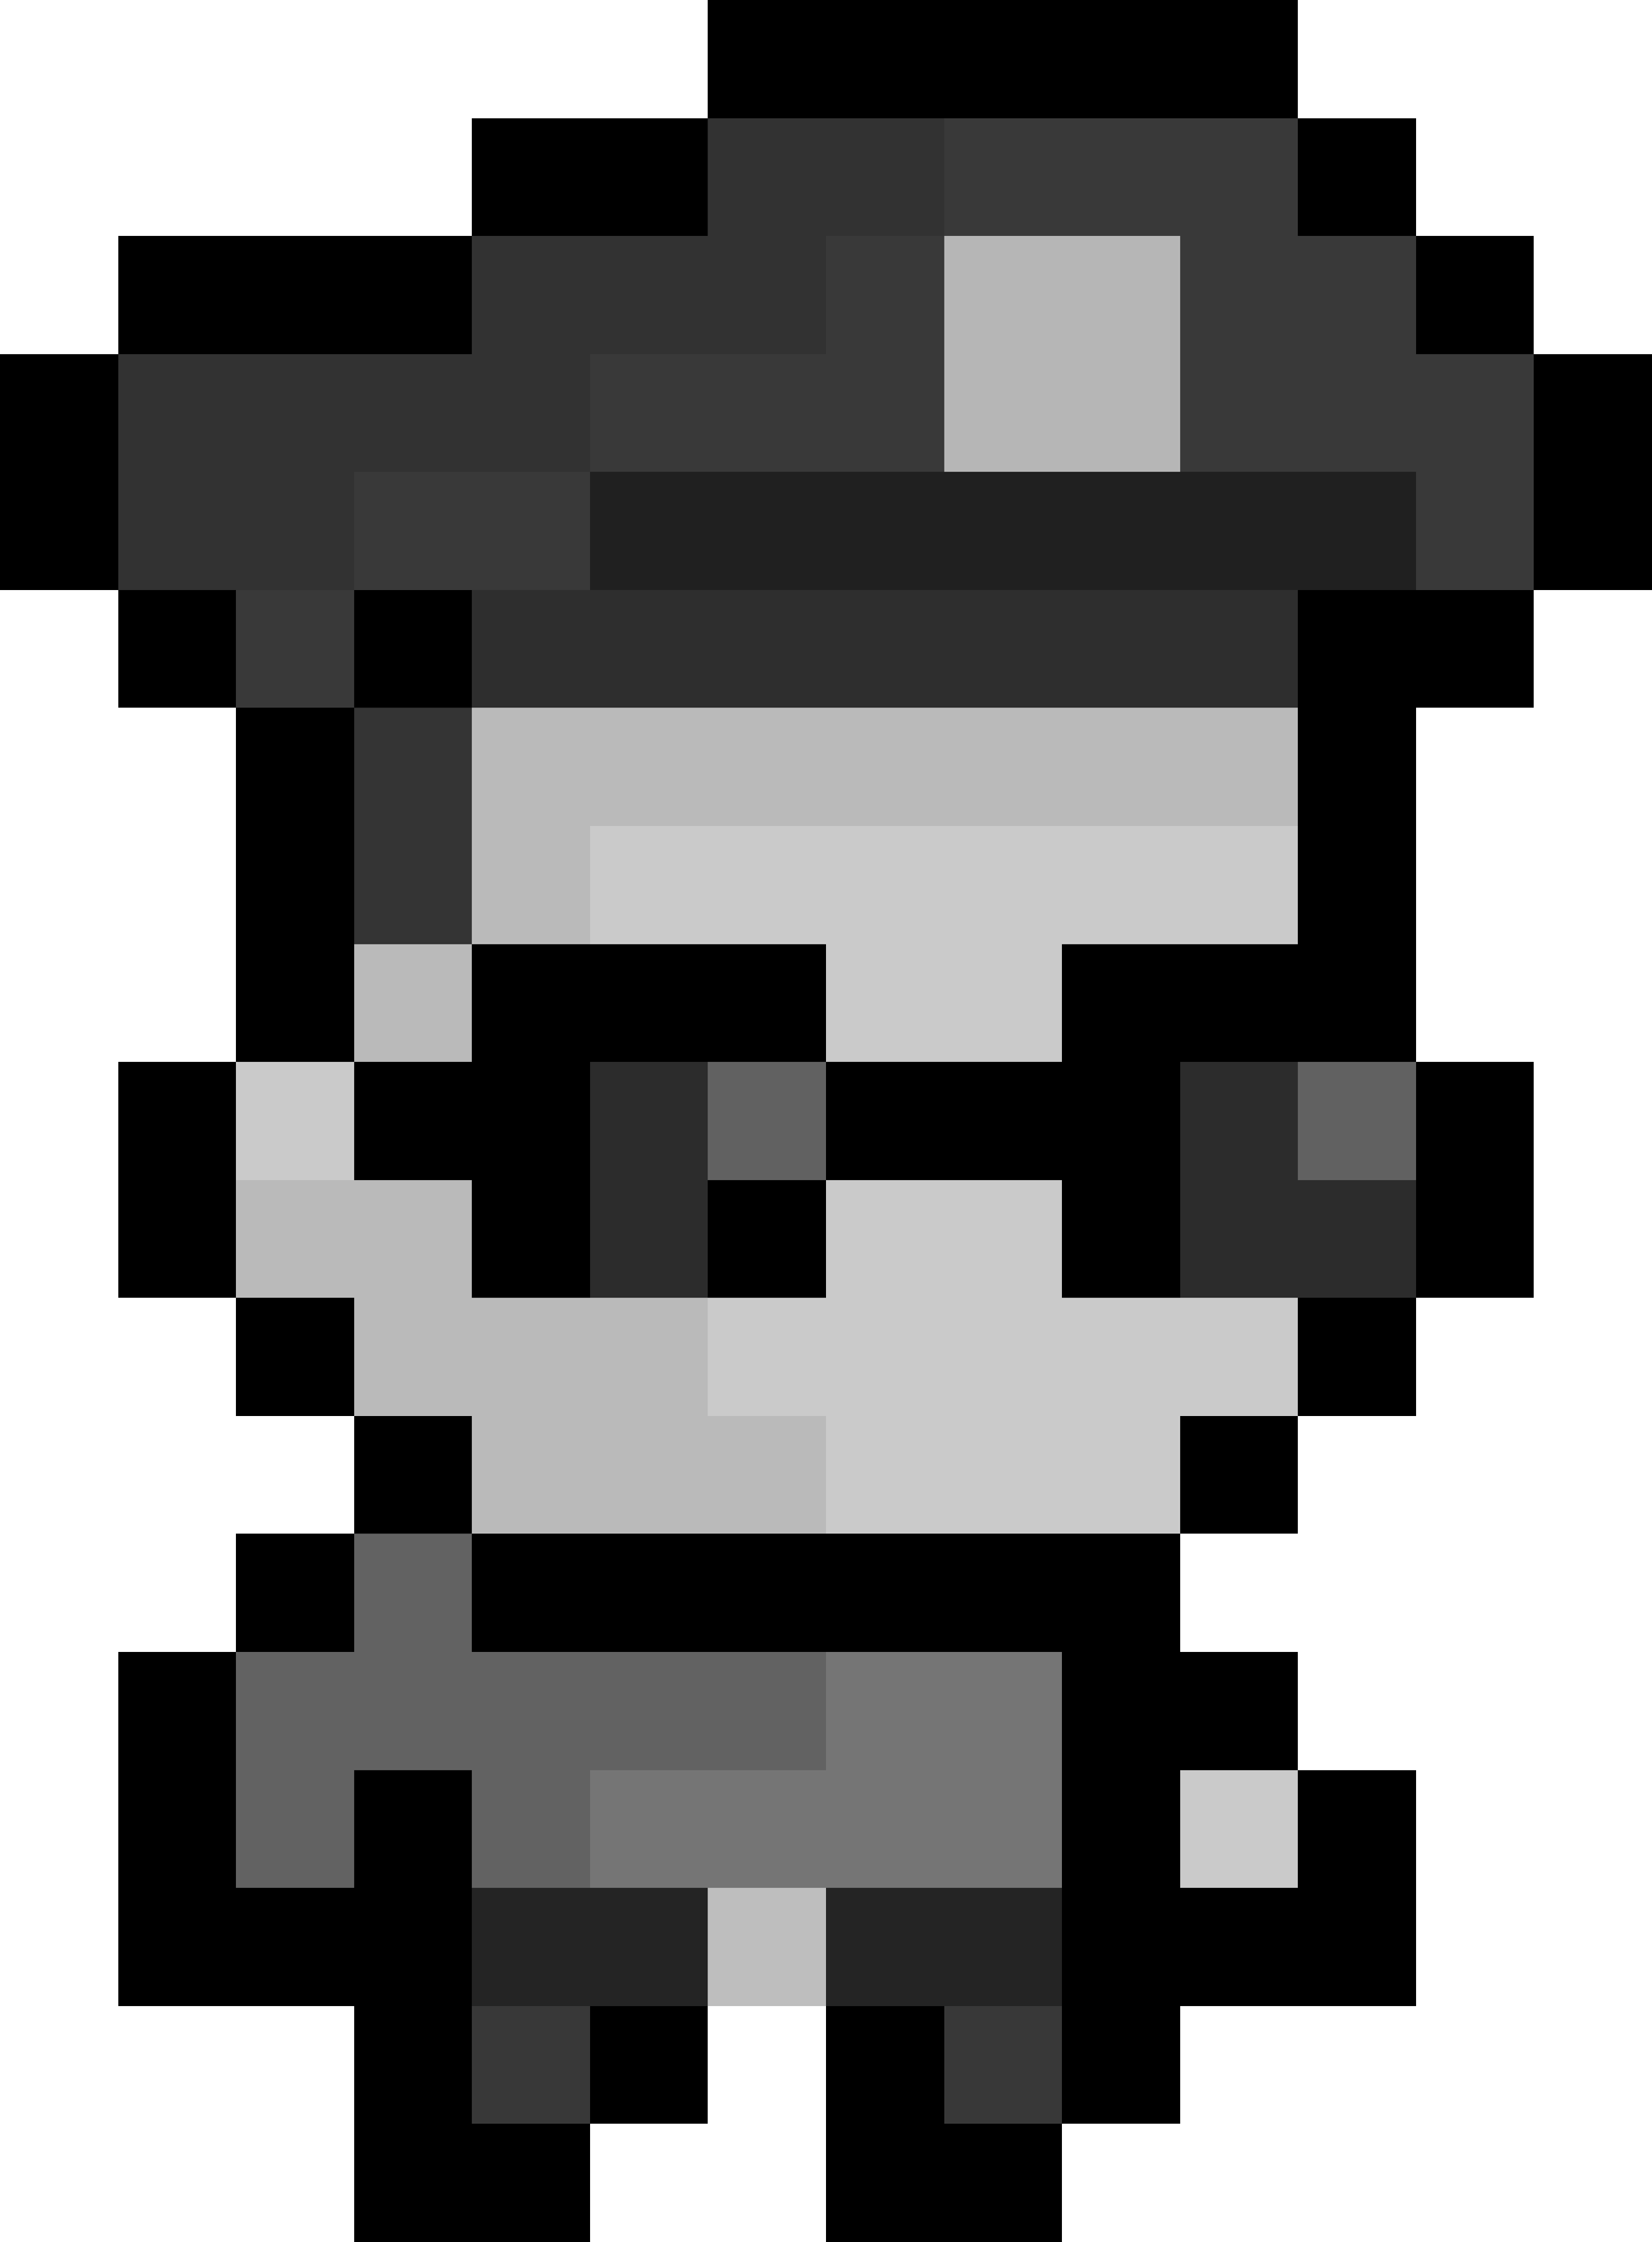 <?xml version="1.0" encoding="utf-8"?>
<!-- Generator: Adobe Illustrator 27.7.0, SVG Export Plug-In . SVG Version: 6.00 Build 0)  -->
<svg version="1.1" id="Layer_1" shape-rendering="crispEdges"
	 xmlns="http://www.w3.org/2000/svg" xmlns:xlink="http://www.w3.org/1999/xlink" x="0px" y="0px" viewBox="0 0 14 19"
	 style="enable-background:new 0 0 14 19;" xml:space="preserve">
<style type="text/css">
	.st0{fill:#323232;}
	.st1{fill:#393939;}
	.st2{fill:#B6B6B6;}
	.st3{fill:#202020;}
	.st4{fill:#2E2E2E;}
	.st5{fill:#343434;}
	.st6{fill:#BABABA;}
	.st7{fill:#CACACA;}
	.st8{fill:#2C2C2C;}
	.st9{fill:#616161;}
	.st10{fill:#626262;}
	.st11{fill:#757575;}
	.st12{fill:#242424;}
	.st13{fill:#BEBEBE;}
	.st14{fill:#383838;}
</style>
<g>
	<path d="M6,0.5h5 M4,1.5h2 M11,1.5h1 M1,2.5h3 M12,2.5h1 M0,3.5h1 M13,3.5h1 M0,4.5h1 M13,4.5h1 M1,5.5h1 M3,5.5h1 M11,5.5h2
		 M2,6.5h1 M11,6.5h1 M2,7.5h1 M11,7.5h1 M2,8.5h1 M4,8.5h3 M9,8.5h3 M1,9.5h1 M3,9.5h2 M7,9.5h3 M12,9.5h1 M1,10.5h1 M4,10.5h1
		 M6,10.5h1 M9,10.5h1 M12,10.5h1 M2,11.5h1 M11,11.5h1 M3,12.5h1 M10,12.5h1 M2,13.5h1 M4,13.5h6 M1,14.5h1 M9,14.5h2 M1,15.5h1
		 M3,15.5h1 M9,15.5h1 M11,15.5h1 M1,16.5h3 M9,16.5h3 M3,17.5h1 M5,17.5h1 M7,17.5h1 M9,17.5h1 M3,18.5h2 M7,18.5h2"/>
	<path d="M9,19H7v-2h1v1h1V19z M5,19H3v-2H1v-3h1v2h1v-1h1v3h1V19z M10,18H9v-4H4v-1H3v-1H2v-1H1v-1h1v1h1v1h1v1h6v1h1v1h1v2h-2V18z
		 M10,16h1v-1h-1V16z M6,18H5v-1h1V18z M3,14H2v-1h1V14z M11,13h-1v-1h1V13z M12,12h-1v-1h1V12z M13,11h-1v-1h1V11z M10,11H9v-1h1
		V11z M7,11H6v-1h1V11z M5,11H4v-1h1V11z M13,10h-1V9h-2v1H7V9H5v1H3V9H2V6H1V5H0V3h1v2h1v1h1v3h1V8h3v1h2V8h2V5h2v1h-1v3h1V10z
		 M2,10H1V9h1V10z M4,6H3V5h1V6z M14,5h-1V3h-1V2h-1V1H6V0h5v1h1v1h1v1h1V5z M4,3H1V2h3V3z M6,2H4V1h2V2z"/>
</g>
<g>
	<path d="M6,1.5h2 M4,2.5h3 M1,3.5h4 M1,4.5h2"/>
	<polygon class="st0" points="3,5 1,5 1,3 4,3 4,2 6,2 6,1 8,1 8,2 7,2 7,3 5,3 5,4 3,4 	"/>
</g>
<g>
	<path d="M8,1.5h3 M7,2.5h1 M10,2.5h2 M5,3.5h3 M10,3.5h3 M3,4.5h2 M12,4.5h1 M2,5.5h1"/>
	<path class="st1" d="M3,6H2V5h1V6z M13,5h-1V4h-2V2H8V1h3v1h1v1h1V5z M5,5H3V4h2V5z M8,4H5V3h2V2h1V4z"/>
</g>
<g>
	<path d="M8,2.5h2 M8,3.5h2"/>
	<rect x="8" y="2" class="st2" width="2" height="2"/>
</g>
<g>
	<path d="M5,4.5h7"/>
	<rect x="5" y="4" class="st3" width="7" height="1"/>
</g>
<g>
	<path d="M4,5.5h7"/>
	<rect x="4" y="5" class="st4" width="7" height="1"/>
</g>
<g>
	<path d="M3,6.5h1 M3,7.5h1"/>
	<rect x="3" y="6" class="st5" width="1" height="2"/>
</g>
<g>
	<path d="M4,6.5h7 M4,7.5h1 M3,8.5h1 M2,10.5h2 M3,11.5h3 M4,12.5h3"/>
	<path class="st6" d="M7,13H4v-1H3v-1H2v-1h2v1h2v1h1V13z M4,9H3V8h1V9z M5,8H4V6h7v1H5V8z"/>
</g>
<g>
	<path d="M5,7.5h6 M7,8.5h2 M2,9.5h1 M7,10.5h2 M6,11.5h5 M7,12.5h3 M10,15.5h1"/>
	<path class="st7" d="M11,16h-1v-1h1V16z M10,13H7v-1H6v-1h1v-1h2v1h2v1h-1V13z M3,10H2V9h1V10z M9,9H7V8H5V7h6v1H9V9z"/>
</g>
<g>
	<path d="M5,9.5h1 M10,9.5h1 M5,10.5h1 M10,10.5h2"/>
	<path class="st8" d="M12,11h-2v-1h2V11z M6,11H5v-1h1V11z M11,10h-1V9h1V10z M6,10H5V9h1V10z"/>
</g>
<g>
	<path d="M6,9.5h1 M11,9.5h1"/>
	<path class="st9" d="M12,10h-1V9h1V10z M7,10H6V9h1V10z"/>
</g>
<g>
	<path d="M3,13.5h1 M2,14.5h5 M2,15.5h1 M4,15.5h1"/>
	<polygon class="st10" points="5,16 4,16 4,15 3,15 3,16 2,16 2,14 3,14 3,13 4,13 4,14 7,14 7,15 5,15 	"/>
</g>
<g>
	<path d="M7,14.5h2 M5,15.5h4"/>
	<polygon class="st11" points="9,16 5,16 5,15 7,15 7,14 9,14 	"/>
</g>
<g>
	<path d="M4,16.5h2 M7,16.5h2"/>
	<path class="st12" d="M9,17H7v-1h2V17z M6,17H4v-1h2V17z"/>
</g>
<g>
	<path d="M6,16.5h1"/>
	<rect x="6" y="16" class="st13" width="1" height="1"/>
</g>
<g>
	<path d="M4,17.5h1 M8,17.5h1"/>
	<path class="st14" d="M9,18H8v-1h1V18z M5,18H4v-1h1V18z"/>
</g>
</svg>
